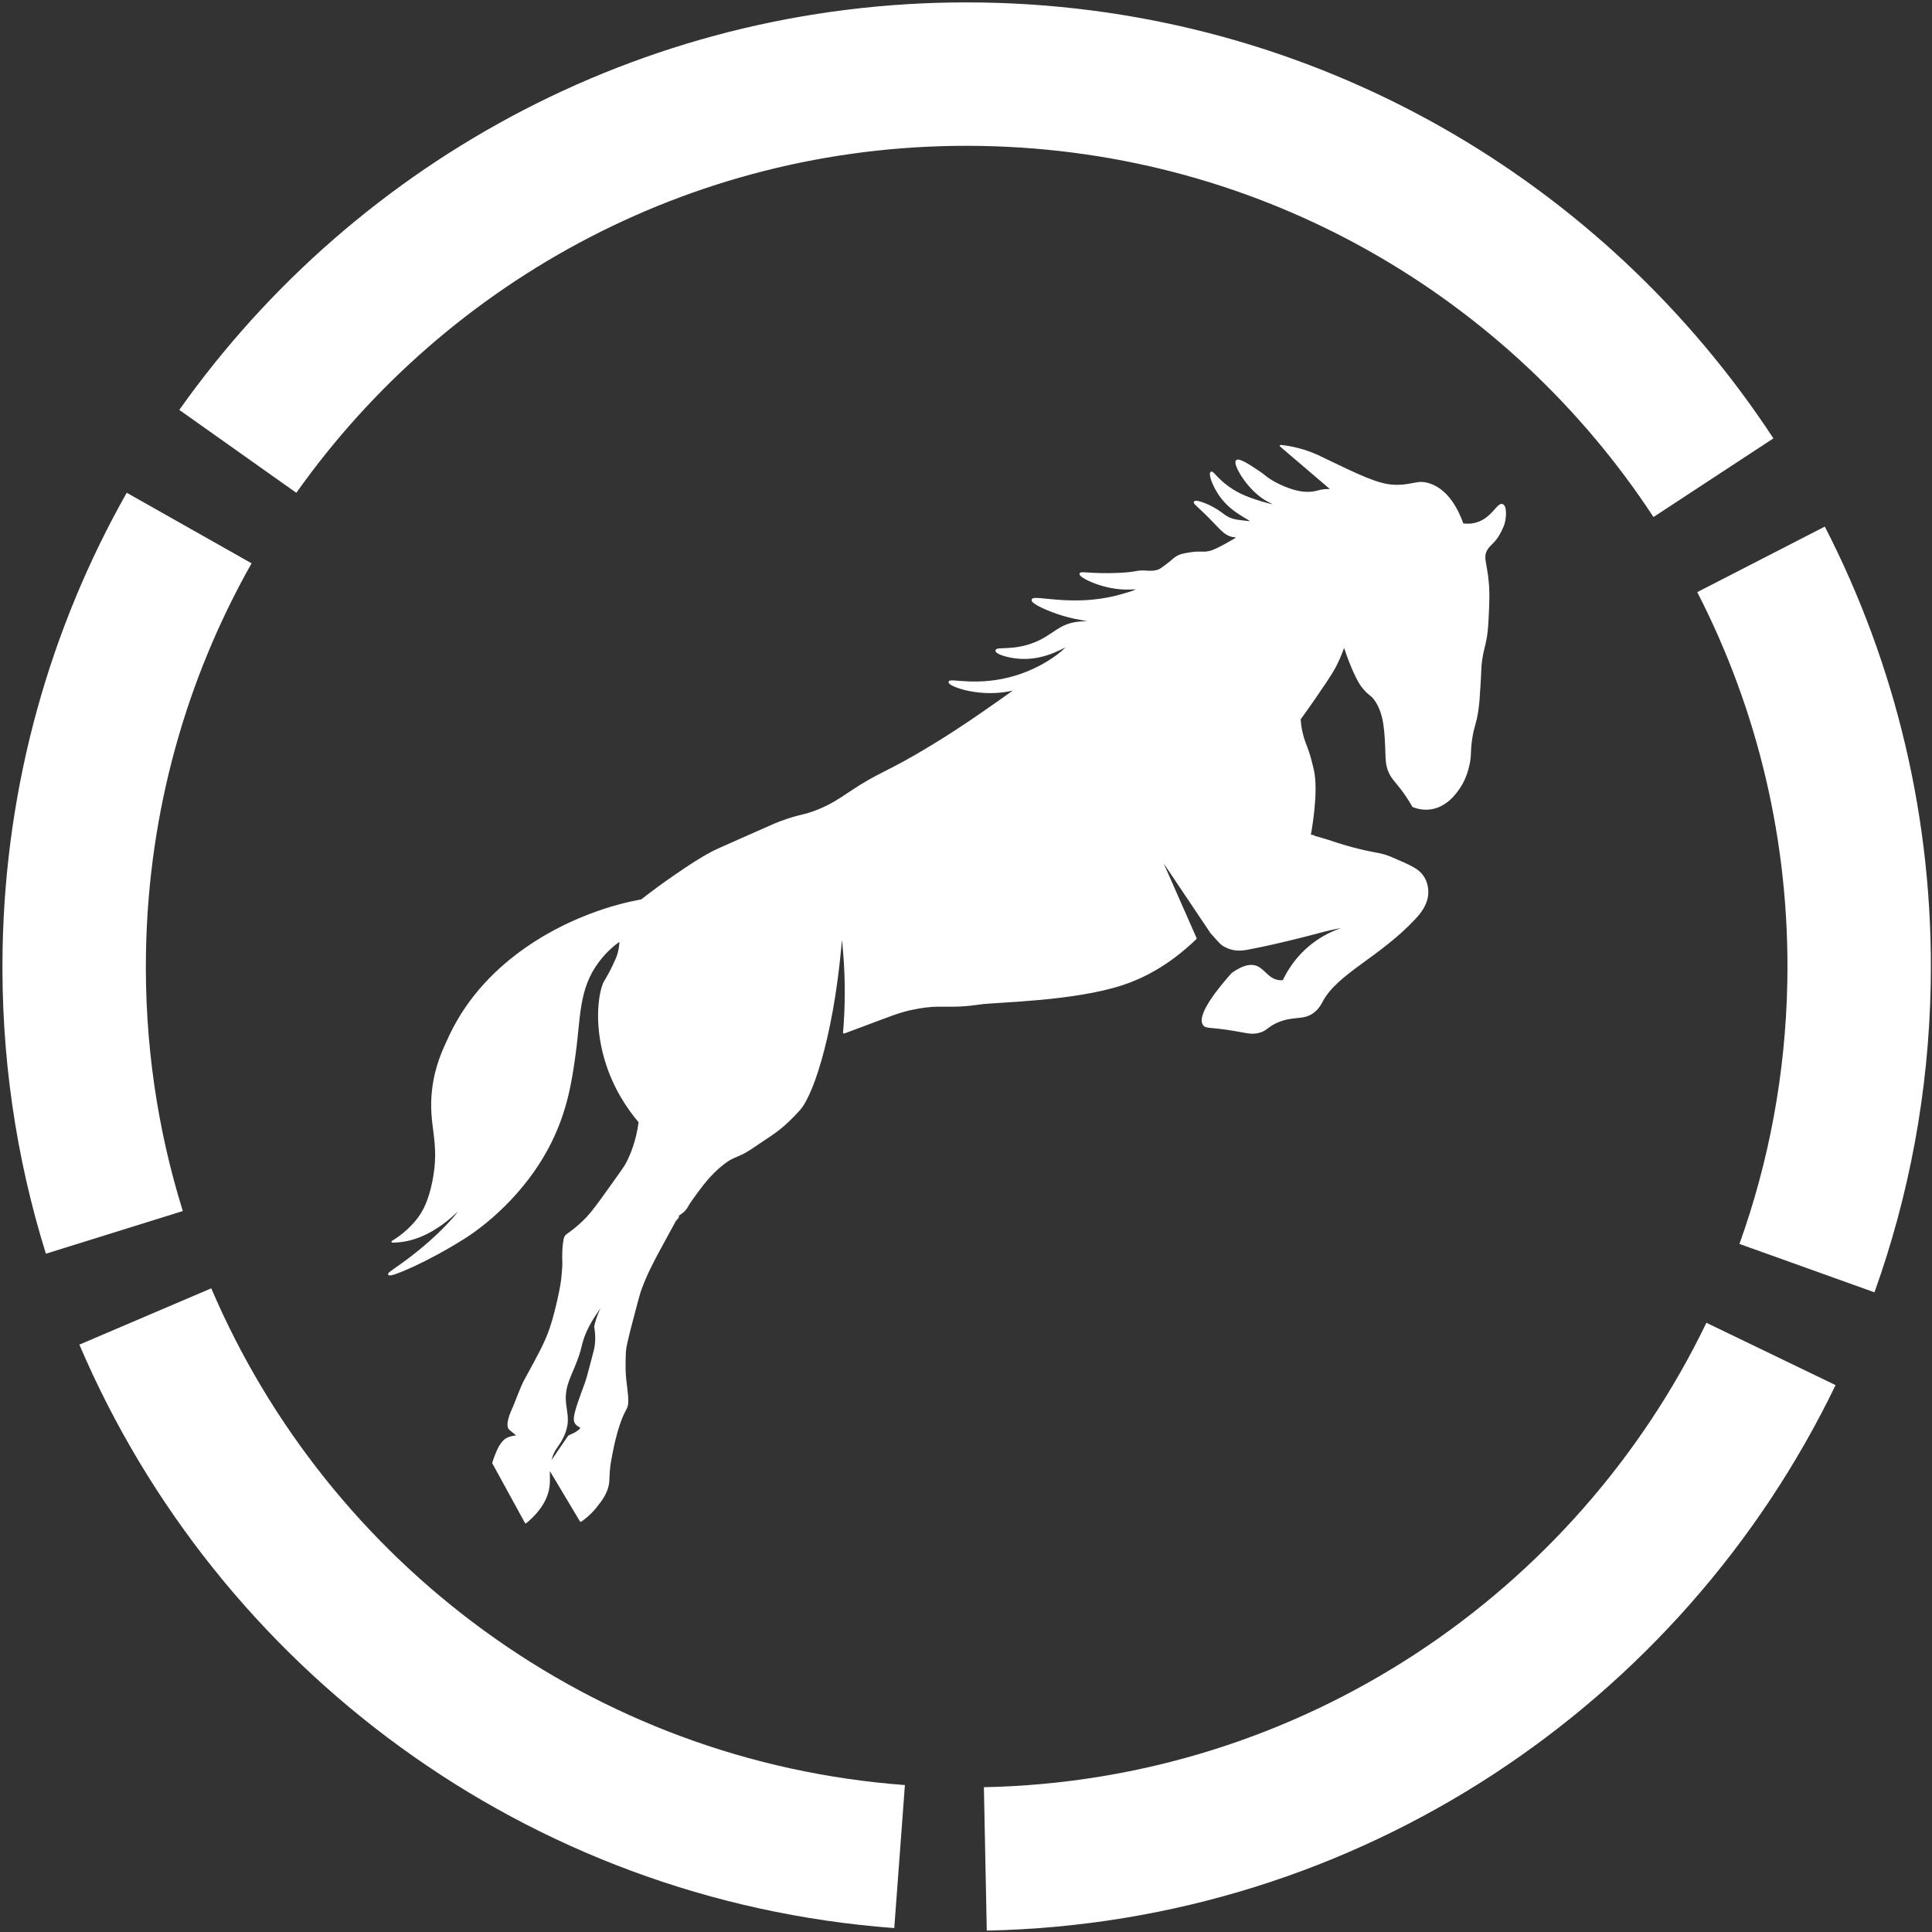 <svg width="456" height="456" viewBox="0 0 456 456" fill="none" xmlns="http://www.w3.org/2000/svg">
<rect x="0" y="0" width="456" height="456" fill="#333333" stroke="none"/>
<path d="M309.145 197.209C309.202 197.219 309.445 197.25 309.502 197.261C309.559 197.271 309.802 197.302 309.859 197.312C309.673 197.235 309.217 197.167 308.611 197.079C308.787 197.121 308.963 197.162 309.145 197.209C309.409 197.276 309.673 197.349 309.942 197.421C309.953 197.411 309.958 197.39 309.958 197.39C309.958 197.364 309.922 197.338 309.859 197.312C309.942 197.323 310.02 197.333 310.103 197.349L310.01 197.437C310.01 197.437 310.035 197.442 310.046 197.447C310.553 197.582 311.066 197.722 311.599 197.872C314.303 198.643 314.432 198.819 317.286 199.653C323.189 201.383 324.909 201.3 327.073 201.999C327.726 202.206 328.161 202.408 328.865 202.709C332.775 204.386 334.727 205.225 335.825 206.877C336.747 208.265 336.887 209.741 336.897 210.456C336.944 213.387 334.96 215.624 333.878 216.784C325.53 225.728 315.613 229.596 312.04 236.209C311.713 236.81 311.273 237.742 310.253 238.623C307.71 240.813 305.39 239.379 301.309 241.217C298.844 242.325 298.922 243.19 296.84 243.63C295.23 243.967 294.37 243.63 291.206 243.092C285.618 242.155 284.707 242.621 284.142 241.839C282.506 239.576 288.161 232.833 290.848 229.814C293.671 227.799 295.401 227.758 296.483 228.162C298.373 228.861 299.29 231.279 301.936 231.559C302.356 231.606 302.702 231.58 302.92 231.559C303.842 229.576 306.006 225.635 310.429 222.439C315.981 218.431 321.693 218.048 323.842 218.012C318.58 218.276 314.443 219.156 311.594 219.933C311.594 219.933 302.086 222.522 294.339 223.957C293.547 224.102 291.641 224.433 289.776 223.599C289.212 223.346 288.699 223.118 288.166 222.615C287.576 222.056 286.136 220.378 286.053 220.301C286.053 220.301 286.053 220.301 286.043 220.29C286.006 220.259 285.97 220.213 285.929 220.166C285.913 220.145 285.898 220.13 285.877 220.104C285.784 219.995 285.685 219.845 285.587 219.658C285.685 219.803 285.779 219.954 285.877 220.104C285.893 220.124 285.908 220.15 285.918 220.171L285.582 219.664C281.542 213.641 277.498 207.623 273.459 201.6C276.379 208.234 279.3 214.863 282.221 221.497C275.535 227.96 269.331 230.834 265.007 232.274C253.417 236.121 235.395 236.297 231.408 236.846C230.144 237.017 228.622 237.256 226.39 237.354C222.386 237.53 220.641 237.002 215.349 238.11C212.273 238.752 210.605 239.462 203.614 242.082C202.412 242.533 200.921 243.087 199.202 243.724C199.455 240.689 199.611 237.416 199.605 233.931C199.595 228.674 199.222 223.863 198.668 219.581C197.083 241.911 192.143 257.944 188.653 261.875C186.814 263.941 185.033 265.495 185.033 265.495C182.578 267.634 181.004 268.426 177.638 270.767C177.379 270.948 176.762 271.373 175.882 271.865C175.613 272.015 175.333 272.16 175.017 272.315C173.427 273.092 172.682 273.123 170.693 274.656C167.529 277.09 165.364 280.125 163.386 282.864C162.065 284.692 162.283 284.77 161.599 285.552C160.828 286.427 159.906 286.712 159.978 286.997C159.994 287.048 160.035 287.069 160.046 287.09C160.289 287.395 156.291 291.052 150.211 296.334C153.427 293.252 156.648 290.171 159.864 287.09C158.176 290.197 156.887 292.574 155.488 295.138C154.473 297.002 152.531 300.606 151.19 304.319C151.107 304.552 151.035 304.754 150.973 304.941C150.745 305.624 150.242 307.54 149.233 311.378C147.902 316.432 147.591 317.96 147.508 319.006C147.508 319.063 147.493 319.301 147.482 319.617C147.43 321.026 147.43 322.17 147.441 322.88C147.441 322.88 147.441 323.247 147.456 323.584C147.529 326.344 148.161 328.985 148.062 330.984C147.974 332.724 147.425 332.237 146.094 336.168C145.079 339.167 144.556 341.947 144.126 344.216C144.116 344.273 144.111 344.309 144.1 344.361C143.603 346.992 143.66 348.695 143.593 349.622C143.401 352.196 141.827 354.159 140.553 355.749C139.31 357.297 138.005 358.328 137.068 358.97C134.51 354.692 131.956 350.415 129.398 346.137C131.014 343.77 132.63 341.404 134.245 339.037C134.893 338.628 135.297 338.618 136.074 338.11C136.643 337.737 137.042 337.344 137.291 337.074C137.394 337.152 137.446 337.188 137.446 337.188C137.446 337.188 137.218 336.976 136.747 336.577C136.55 336.489 136.234 336.318 135.985 335.992C135.354 335.179 135.545 333.941 137.296 329.089C138.016 327.095 138.264 326.525 138.694 325.075C138.782 324.78 138.86 324.511 139.46 322.232C140.118 319.752 140.444 318.504 140.496 318.219C140.708 317.038 140.853 315.319 140.46 313.102C140.595 312.512 140.745 311.927 140.941 311.321C140.941 311.321 141.48 309.658 142.34 308.069C144.194 304.63 152.749 293.827 152.713 293.796C152.702 293.786 152.029 294.381 150.475 296.209C147.306 299.943 146.923 301.233 143.438 306.054C142.324 307.592 140.154 310.451 138.922 312.823C138.269 314.076 137.839 315.112 137.524 316.075C137.234 316.971 137.083 317.654 137.037 317.862C136.431 320.58 134.81 323.889 134.106 325.806C131.863 331.927 135.369 333.667 132.852 339.037C131.708 341.481 130.641 341.849 129.958 344.563C129.238 347.416 129.792 348.757 129.455 351.021C129.144 353.102 128.016 356.049 124.09 359.337C121.527 354.656 118.963 349.98 116.4 345.298C116.545 344.816 117.109 342.988 117.984 341.424C117.984 341.424 118.772 340.005 119.745 339.55C119.761 339.539 119.771 339.534 119.792 339.529C121.169 338.902 122.055 339.146 122.122 338.882C122.153 338.763 121.998 338.654 121.413 338.177C121.143 337.96 120.46 337.395 120.33 337.276C119.352 336.36 120.853 333.061 120.853 333.061C122.008 330.529 122.811 327.83 124.147 325.391C127.249 319.736 128.797 316.914 129.921 313.615C130.853 310.881 131.449 308.229 131.848 306.443C132.428 303.853 132.64 302.382 132.749 301.212C132.904 299.534 132.987 298.675 132.93 297.421C132.93 297.421 132.811 294.459 133.277 292.382C133.303 292.258 133.355 292.082 133.474 291.885C133.655 291.585 133.904 291.398 134.106 291.285C134.97 290.679 136.182 289.767 137.498 288.509C139.238 286.872 140.268 285.505 142.795 282.015C146.011 277.566 147.575 275.314 147.845 274.796C148.937 272.735 150.351 269.431 150.957 264.816C148.249 261.632 144.872 256.717 142.909 250.062C140.191 240.844 141.708 233.434 142.795 231.647C142.889 231.497 143.484 230.544 144.163 229.239C144.582 228.426 144.924 227.68 145.39 226.66C145.468 226.494 145.571 226.261 145.69 225.95C146.229 224.521 146.374 223.226 146.41 222.341L146.41 221.859C144.996 222.854 143.003 224.48 141.18 226.914C136.317 233.403 136.861 240.078 135.628 248.902C134.82 254.671 133.842 261.688 129.999 269.467C123.583 282.455 112.992 289.86 110.641 291.445C110.465 291.564 110.268 291.694 110.035 291.844C109.88 291.942 109.667 292.077 109.419 292.237C100.9 297.634 92.132 301.342 91.817 300.762C91.656 300.472 93.774 299.322 97.451 296.468C105.131 290.508 109.212 285.169 108.984 284.935C108.699 284.64 102.05 293.045 92.713 293.071C92.671 293.071 92.64 293.071 92.624 293.071C94.064 292.196 96.224 290.673 98.259 288.245C100.206 285.914 101.439 283.025 102.283 278.768C104.173 269.265 101.195 265.826 102.195 257.219C102.826 251.745 104.639 247.882 106.177 244.599C115.136 225.479 134.359 217.841 138.834 216.085C144.038 214.045 148.533 213.019 151.465 212.476C153.5 210.875 156.244 208.799 159.59 206.525C163.06 204.164 165.152 202.734 168.249 201.114C169.155 200.642 169.393 200.544 178.715 196.417C183.194 194.438 183.412 194.34 184.132 194.076C188.875 192.294 189.818 192.657 193.334 191.186C196.415 189.902 198.337 188.586 200.372 187.214C207.954 182.118 208.958 182.781 220.041 176.028C226.488 172.097 231.175 168.814 235.556 165.738C237.446 164.412 238.849 163.402 240.092 162.491C239.942 162.532 239.714 162.6 239.44 162.672C231.636 164.697 223.987 161.787 224.101 160.979C224.204 160.228 230.807 162.346 239.621 159.7C247.41 157.359 252.174 152.729 251.983 152.393C251.796 152.072 247.13 155.686 240.709 155.277C237.866 155.096 235.121 154.153 235.162 153.553C235.214 152.817 239.336 153.848 244.401 151.761C248.751 149.969 249.968 147.452 254.484 146.95C256.094 146.769 257.648 146.898 257.664 146.706C257.684 146.437 254.655 146.225 251.097 145.184C247.591 144.159 243.521 142.31 243.702 141.59C243.966 140.533 252.899 143.402 263.267 140.839C264.707 140.482 268.596 139.425 268.523 139.032C268.482 138.809 267.172 138.907 266.416 138.928C260.636 139.104 254.852 136.137 255.007 135.438C255.11 134.982 257.71 135.707 263.888 135.438C268.689 135.225 267.974 134.754 270.351 134.884C271.32 134.935 272.827 135.096 274.002 134.345C274.194 134.221 274.867 133.755 275.623 133.175C276.876 132.211 276.996 131.999 277.519 131.637C278.523 130.953 279.471 130.803 281.128 130.554C283.552 130.197 283.728 130.632 285.369 130.285C285.67 130.223 285.898 130.161 286.115 130.083C287.265 129.669 289.248 128.571 289.248 128.571C291.387 127.349 291.993 127.069 291.926 126.815C291.869 126.598 291.361 126.572 291.123 126.546C289.461 126.37 288.342 125.054 286.561 123.195C283.117 119.601 281.796 118.799 281.998 118.503C282.309 118.053 285.815 119.291 288.301 121.186C288.772 121.543 289.461 122.123 290.579 122.527C291.413 122.828 292.159 122.916 293.396 123.066C294.67 123.216 295.307 123.294 295.369 123.138C295.577 122.667 292.034 121.492 289.238 118.472C286.53 115.546 285.401 111.844 285.882 111.533C286.229 111.305 287.166 113.061 289.906 115.018C292.63 116.971 295.297 117.799 297.55 118.503C298.85 118.907 300.983 119.493 301.061 119.275C301.123 119.109 299.896 118.524 299.435 118.286C294.743 115.878 291.139 109.549 291.91 108.778C292.454 108.239 295.38 110.207 297.141 111.393C298.679 112.429 298.373 112.424 299.689 113.273C299.689 113.273 302.972 115.391 306.473 116.085C307.482 116.287 308.285 116.302 308.456 116.302C309.197 116.318 309.694 116.266 310.082 116.199C310.729 116.08 311.17 115.961 311.423 115.893C312.091 115.712 313.096 115.552 314.531 115.691C310.45 112.206 306.364 108.716 302.283 105.23C302.946 105.298 303.992 105.427 305.256 105.702C308.591 106.416 310.957 107.571 311.848 108.006C320.745 112.305 325.193 114.454 328.927 114.625C333.495 114.827 334.463 113.283 337.514 114.355C341.708 115.831 343.971 120.269 345.225 123.744C346.089 123.863 347.337 123.91 348.689 123.475C352.299 122.32 353.542 118.768 354.593 119.182C355.427 119.513 355.364 122.035 354.883 123.62C354.624 124.474 354.075 125.474 353.925 125.759C352.697 128.089 351.667 128.327 350.88 129.643C349.533 131.88 351.221 133.34 351.309 140.29C351.325 141.435 351.284 142.31 351.227 143.92C351.071 148.301 350.818 149.876 350.683 150.596C350.274 152.879 349.932 153.434 349.601 155.826C349.352 157.602 349.456 157.918 349.238 161.419C349.052 164.485 348.953 166.023 348.694 167.732C348.176 171.202 347.741 171.103 347.249 174.412C346.742 177.887 347.187 178.219 346.524 180.906C346.354 181.6 345.81 183.853 344.365 185.961C343.588 187.095 341.351 190.363 337.508 190.834C335.789 191.046 334.36 190.616 333.536 190.295C332.433 188.364 331.392 186.914 330.647 185.961C329.295 184.21 328.565 183.604 327.943 182.17C327.265 180.601 327.265 179.306 327.218 178.017C327.032 172.714 326.882 168.747 324.878 165.567C324.049 164.257 323.562 164.117 322.718 163.325C322.718 163.325 322.242 162.895 321.506 161.958C320.693 160.927 319.02 157.628 317.477 152.936C317.99 150.435 318.057 149.876 318.021 149.871C317.881 149.84 317.229 153.118 315.313 156.908C314.738 158.043 314.21 158.918 312.785 161.062C311.33 163.247 309.321 166.194 306.773 169.7C306.814 170.544 306.939 171.807 307.306 173.294C307.715 174.925 308.135 175.717 308.751 177.525C308.751 177.525 309.331 179.244 309.901 181.813C311.035 186.924 309.342 196.137 309.14 197.23L309.145 197.209Z" fill="white"/>
<path d="M309.145 197.209C309.202 197.219 309.445 197.25 309.502 197.261C309.559 197.271 309.802 197.302 309.859 197.312M309.145 197.209C308.963 197.162 308.787 197.121 308.611 197.079C309.217 197.167 309.673 197.235 309.859 197.312M309.145 197.209C309.409 197.276 309.673 197.349 309.942 197.421C309.953 197.411 309.958 197.39 309.958 197.39C309.958 197.364 309.922 197.338 309.859 197.312M309.145 197.209L309.14 197.23C309.342 196.137 311.035 186.924 309.901 181.813C309.331 179.244 308.751 177.525 308.751 177.525C308.135 175.717 307.715 174.925 307.306 173.294C306.939 171.807 306.814 170.544 306.773 169.7C309.321 166.194 311.33 163.247 312.785 161.062C314.21 158.918 314.738 158.043 315.313 156.908C317.229 153.118 317.881 149.84 318.021 149.871C318.057 149.876 317.99 150.435 317.477 152.936C319.02 157.628 320.693 160.927 321.506 161.958C322.242 162.895 322.718 163.325 322.718 163.325C323.562 164.117 324.049 164.257 324.878 165.567C326.882 168.747 327.032 172.714 327.218 178.017C327.265 179.306 327.265 180.601 327.943 182.17C328.565 183.604 329.295 184.21 330.647 185.961C331.392 186.914 332.433 188.364 333.536 190.295C334.36 190.616 335.789 191.046 337.508 190.834C341.351 190.363 343.588 187.095 344.365 185.961C345.81 183.853 346.354 181.6 346.524 180.906C347.187 178.219 346.742 177.887 347.249 174.412C347.741 171.103 348.176 171.202 348.694 167.732C348.953 166.023 349.052 164.485 349.238 161.419C349.456 157.918 349.352 157.602 349.601 155.826C349.932 153.434 350.274 152.879 350.683 150.596C350.818 149.876 351.071 148.301 351.227 143.92C351.284 142.31 351.325 141.435 351.309 140.29C351.221 133.34 349.533 131.88 350.88 129.643C351.667 128.327 352.697 128.089 353.925 125.759C354.075 125.474 354.624 124.474 354.883 123.62C355.364 122.035 355.427 119.513 354.593 119.182C353.542 118.768 352.299 122.32 348.689 123.475C347.337 123.91 346.089 123.863 345.225 123.744C343.971 120.269 341.708 115.831 337.514 114.355C334.463 113.283 333.495 114.827 328.927 114.625C325.193 114.454 320.745 112.305 311.848 108.006C310.957 107.571 308.591 106.416 305.256 105.702C303.992 105.427 302.946 105.298 302.283 105.23C306.364 108.716 310.45 112.206 314.531 115.691C313.096 115.552 312.091 115.712 311.423 115.893C311.17 115.961 310.729 116.08 310.082 116.199C309.694 116.266 309.197 116.318 308.456 116.302C308.285 116.302 307.482 116.287 306.473 116.085C302.972 115.391 299.689 113.273 299.689 113.273C298.373 112.424 298.679 112.429 297.141 111.393C295.38 110.207 292.454 108.239 291.91 108.778C291.139 109.549 294.743 115.878 299.435 118.286C299.896 118.524 301.123 119.109 301.061 119.275C300.983 119.493 298.85 118.907 297.55 118.503C295.297 117.799 292.63 116.971 289.906 115.018C287.166 113.061 286.229 111.305 285.882 111.533C285.401 111.844 286.53 115.546 289.238 118.472C292.034 121.492 295.577 122.667 295.369 123.138C295.307 123.294 294.67 123.216 293.396 123.066C292.159 122.916 291.413 122.828 290.579 122.527C289.461 122.123 288.772 121.543 288.301 121.186C285.815 119.291 282.309 118.053 281.998 118.503C281.796 118.799 283.117 119.601 286.561 123.195C288.342 125.054 289.461 126.37 291.123 126.546C291.361 126.572 291.869 126.598 291.926 126.815C291.993 127.069 291.387 127.349 289.248 128.571C289.248 128.571 287.265 129.669 286.115 130.083C285.898 130.161 285.67 130.223 285.369 130.285C283.728 130.632 283.552 130.197 281.128 130.554C279.471 130.803 278.523 130.953 277.519 131.637C276.996 131.999 276.876 132.211 275.623 133.175C274.867 133.755 274.194 134.221 274.002 134.345C272.827 135.096 271.32 134.935 270.351 134.884C267.974 134.754 268.689 135.225 263.888 135.438C257.71 135.707 255.11 134.982 255.007 135.438C254.852 136.137 260.636 139.104 266.416 138.928C267.172 138.907 268.482 138.809 268.523 139.032C268.596 139.425 264.707 140.482 263.267 140.839C252.899 143.402 243.966 140.533 243.702 141.59C243.521 142.31 247.591 144.159 251.097 145.184C254.655 146.225 257.684 146.437 257.664 146.706C257.648 146.898 256.094 146.769 254.484 146.95C249.968 147.452 248.751 149.969 244.401 151.761C239.336 153.848 235.214 152.817 235.162 153.553C235.121 154.153 237.866 155.096 240.709 155.277C247.13 155.686 251.796 152.072 251.983 152.393C252.174 152.729 247.41 157.359 239.621 159.7C230.807 162.346 224.204 160.228 224.101 160.979C223.987 161.787 231.636 164.697 239.44 162.672C239.714 162.6 239.942 162.532 240.092 162.491C238.849 163.402 237.446 164.412 235.556 165.738C231.175 168.814 226.488 172.097 220.041 176.028C208.958 182.781 207.954 182.118 200.372 187.214C198.337 188.586 196.415 189.902 193.334 191.186C189.818 192.657 188.875 192.294 184.132 194.076C183.412 194.34 183.194 194.438 178.715 196.417C169.393 200.544 169.155 200.642 168.249 201.114C165.152 202.734 163.06 204.164 159.59 206.525C156.244 208.799 153.5 210.875 151.465 212.476C148.533 213.019 144.038 214.045 138.834 216.085C134.359 217.841 115.136 225.479 106.177 244.599C104.639 247.882 102.826 251.745 102.195 257.219C101.195 265.826 104.173 269.265 102.283 278.768C101.439 283.025 100.206 285.914 98.259 288.245C96.224 290.673 94.064 292.196 92.624 293.071C92.64 293.071 92.671 293.071 92.713 293.071C102.05 293.045 108.699 284.64 108.984 284.935C109.212 285.169 105.131 290.508 97.451 296.468C93.774 299.322 91.656 300.472 91.817 300.762C92.132 301.342 100.9 297.634 109.419 292.237C109.667 292.077 109.88 291.942 110.035 291.844C110.268 291.694 110.465 291.564 110.641 291.445C112.992 289.86 123.583 282.455 129.999 269.467C133.842 261.688 134.82 254.671 135.628 248.902C136.861 240.078 136.317 233.403 141.18 226.914C143.003 224.48 144.996 222.854 146.41 221.859L146.41 222.341C146.374 223.226 146.229 224.521 145.69 225.95C145.571 226.261 145.468 226.494 145.39 226.66C144.924 227.68 144.582 228.426 144.163 229.239C143.484 230.544 142.889 231.497 142.795 231.647C141.708 233.434 140.191 240.844 142.909 250.062C144.872 256.717 148.249 261.632 150.957 264.816C150.351 269.431 148.937 272.735 147.845 274.796C147.575 275.314 146.011 277.566 142.795 282.015C140.268 285.505 139.238 286.872 137.498 288.509C136.182 289.767 134.97 290.679 134.106 291.285C133.904 291.398 133.655 291.585 133.474 291.885C133.355 292.082 133.303 292.258 133.277 292.382C132.811 294.459 132.93 297.421 132.93 297.421C132.987 298.675 132.904 299.534 132.749 301.212C132.64 302.382 132.428 303.853 131.848 306.443C131.449 308.229 130.853 310.881 129.921 313.615C128.797 316.914 127.249 319.736 124.147 325.391C122.811 327.83 122.008 330.529 120.853 333.061C120.853 333.061 119.352 336.36 120.33 337.276C120.46 337.395 121.143 337.96 121.413 338.177C121.998 338.654 122.153 338.763 122.122 338.882C122.055 339.146 121.169 338.902 119.792 339.529C119.771 339.534 119.761 339.539 119.745 339.55C118.772 340.005 117.984 341.424 117.984 341.424C117.109 342.988 116.545 344.816 116.4 345.298C118.963 349.98 121.527 354.656 124.09 359.337C128.016 356.049 129.144 353.102 129.455 351.021C129.792 348.757 129.238 347.416 129.958 344.563C130.641 341.849 131.708 341.481 132.852 339.037C135.369 333.667 131.863 331.927 134.106 325.806C134.81 323.889 136.431 320.58 137.037 317.862C137.083 317.654 137.234 316.971 137.524 316.075C137.839 315.112 138.269 314.076 138.922 312.823C140.154 310.451 142.324 307.592 143.438 306.054C146.923 301.233 147.306 299.943 150.475 296.209C152.029 294.381 152.702 293.786 152.713 293.796C152.749 293.827 144.194 304.63 142.34 308.069C141.48 309.658 140.941 311.321 140.941 311.321C140.745 311.927 140.595 312.512 140.46 313.102C140.853 315.319 140.708 317.038 140.496 318.219C140.444 318.504 140.118 319.752 139.46 322.232C138.86 324.511 138.782 324.78 138.694 325.075C138.264 326.525 138.016 327.095 137.296 329.089C135.545 333.941 135.354 335.179 135.985 335.992C136.234 336.318 136.55 336.489 136.747 336.577C137.218 336.976 137.446 337.188 137.446 337.188C137.446 337.188 137.394 337.152 137.291 337.074C137.042 337.344 136.643 337.737 136.074 338.11C135.297 338.618 134.893 338.628 134.245 339.037C132.63 341.404 131.014 343.77 129.398 346.137C131.956 350.415 134.51 354.692 137.068 358.97C138.005 358.328 139.31 357.297 140.553 355.749C141.827 354.159 143.401 352.196 143.593 349.622C143.66 348.695 143.603 346.992 144.1 344.361C144.111 344.309 144.116 344.273 144.126 344.216C144.556 341.947 145.079 339.167 146.094 336.168C147.425 332.237 147.974 332.724 148.062 330.984C148.161 328.985 147.529 326.344 147.456 323.584C147.441 323.247 147.441 322.88 147.441 322.88C147.43 322.17 147.43 321.026 147.482 319.617C147.493 319.301 147.508 319.063 147.508 319.006C147.591 317.96 147.902 316.432 149.233 311.378C150.242 307.54 150.745 305.624 150.973 304.941C151.035 304.754 151.107 304.552 151.19 304.319C152.531 300.606 154.473 297.002 155.488 295.138C156.887 292.574 158.176 290.197 159.864 287.09C156.648 290.171 153.427 293.252 150.211 296.334C156.291 291.052 160.289 287.395 160.046 287.09C160.035 287.069 159.994 287.048 159.978 286.997C159.906 286.712 160.828 286.427 161.599 285.552C162.283 284.77 162.065 284.692 163.386 282.864C165.364 280.125 167.529 277.09 170.693 274.656C172.682 273.123 173.427 273.092 175.017 272.315C175.333 272.16 175.613 272.015 175.882 271.865C176.762 271.373 177.379 270.948 177.638 270.767C181.004 268.426 182.578 267.634 185.033 265.495C185.033 265.495 186.814 263.941 188.653 261.875C192.143 257.944 197.083 241.911 198.668 219.581C199.222 223.863 199.595 228.674 199.605 233.931C199.611 237.416 199.455 240.689 199.202 243.724C200.921 243.087 202.412 242.533 203.614 242.082C210.605 239.462 212.273 238.752 215.349 238.11C220.641 237.002 222.386 237.53 226.39 237.354C228.622 237.256 230.144 237.017 231.408 236.846C235.395 236.297 253.417 236.121 265.007 232.274C269.331 230.834 275.535 227.96 282.221 221.497C279.3 214.863 276.379 208.234 273.459 201.6C277.498 207.623 281.542 213.641 285.582 219.664L285.918 220.171C285.908 220.15 285.893 220.124 285.877 220.104M309.859 197.312C309.942 197.323 310.02 197.333 310.103 197.349L310.01 197.437C310.01 197.437 310.035 197.442 310.046 197.447C310.553 197.582 311.066 197.722 311.599 197.872C314.303 198.643 314.432 198.819 317.286 199.653C323.189 201.383 324.909 201.3 327.073 201.999C327.726 202.206 328.161 202.408 328.865 202.709C332.775 204.386 334.727 205.225 335.825 206.877C336.747 208.265 336.887 209.741 336.897 210.456C336.944 213.387 334.96 215.624 333.878 216.784C325.53 225.728 315.613 229.596 312.04 236.209C311.713 236.81 311.273 237.742 310.253 238.623C307.71 240.813 305.39 239.379 301.309 241.217C298.844 242.325 298.922 243.19 296.84 243.63C295.23 243.967 294.37 243.63 291.206 243.092C285.618 242.155 284.707 242.621 284.142 241.839C282.506 239.576 288.161 232.833 290.848 229.814C293.671 227.799 295.401 227.758 296.483 228.162C298.373 228.861 299.29 231.279 301.936 231.559C302.356 231.606 302.702 231.58 302.92 231.559C303.842 229.576 306.006 225.635 310.429 222.439C315.981 218.431 321.693 218.048 323.842 218.012C318.58 218.276 314.443 219.156 311.594 219.933C311.594 219.933 302.086 222.522 294.339 223.957C293.547 224.102 291.641 224.433 289.776 223.599C289.212 223.346 288.699 223.118 288.166 222.615C287.576 222.056 286.136 220.378 286.053 220.301C286.053 220.301 286.053 220.301 286.043 220.29C286.006 220.259 285.97 220.213 285.929 220.166C285.913 220.145 285.898 220.13 285.877 220.104M285.877 220.104C285.784 219.995 285.685 219.845 285.587 219.658C285.685 219.803 285.779 219.954 285.877 220.104Z" stroke="white" stroke-width="0.439" stroke-linecap="square" stroke-linejoin="round"/>
<path d="M26.991 290.869C20.445 269.871 17.11 247.485 17.536 224.292C18.201 188.044 27.979 154.115 44.644 124.63" stroke="white" stroke-width="33.85" stroke-miterlimit="10"/>
<path d="M415.646 132.023C431.026 161.951 439.436 196.006 438.776 232.011C438.343 255.617 434.036 278.253 426.488 299.309" stroke="white" stroke-width="33.85" stroke-miterlimit="10"/>
<path d="M56.129 106.53C95.063 51.565 159.611 16.197 232.022 17.526C304.433 18.854 367.52 56.49 404.414 112.749" stroke="white" stroke-width="33.85" stroke-miterlimit="10"/>
<path d="M34.299 310.721C64.414 381.252 131.914 432.211 212.326 438.197" stroke="white" stroke-width="33.85" stroke-miterlimit="10"/>
<path d="M232.563 438.746C314.015 437.103 384.474 389.039 417.996 319.565" stroke="white" stroke-width="33.85" stroke-miterlimit="10"/>
</svg>
